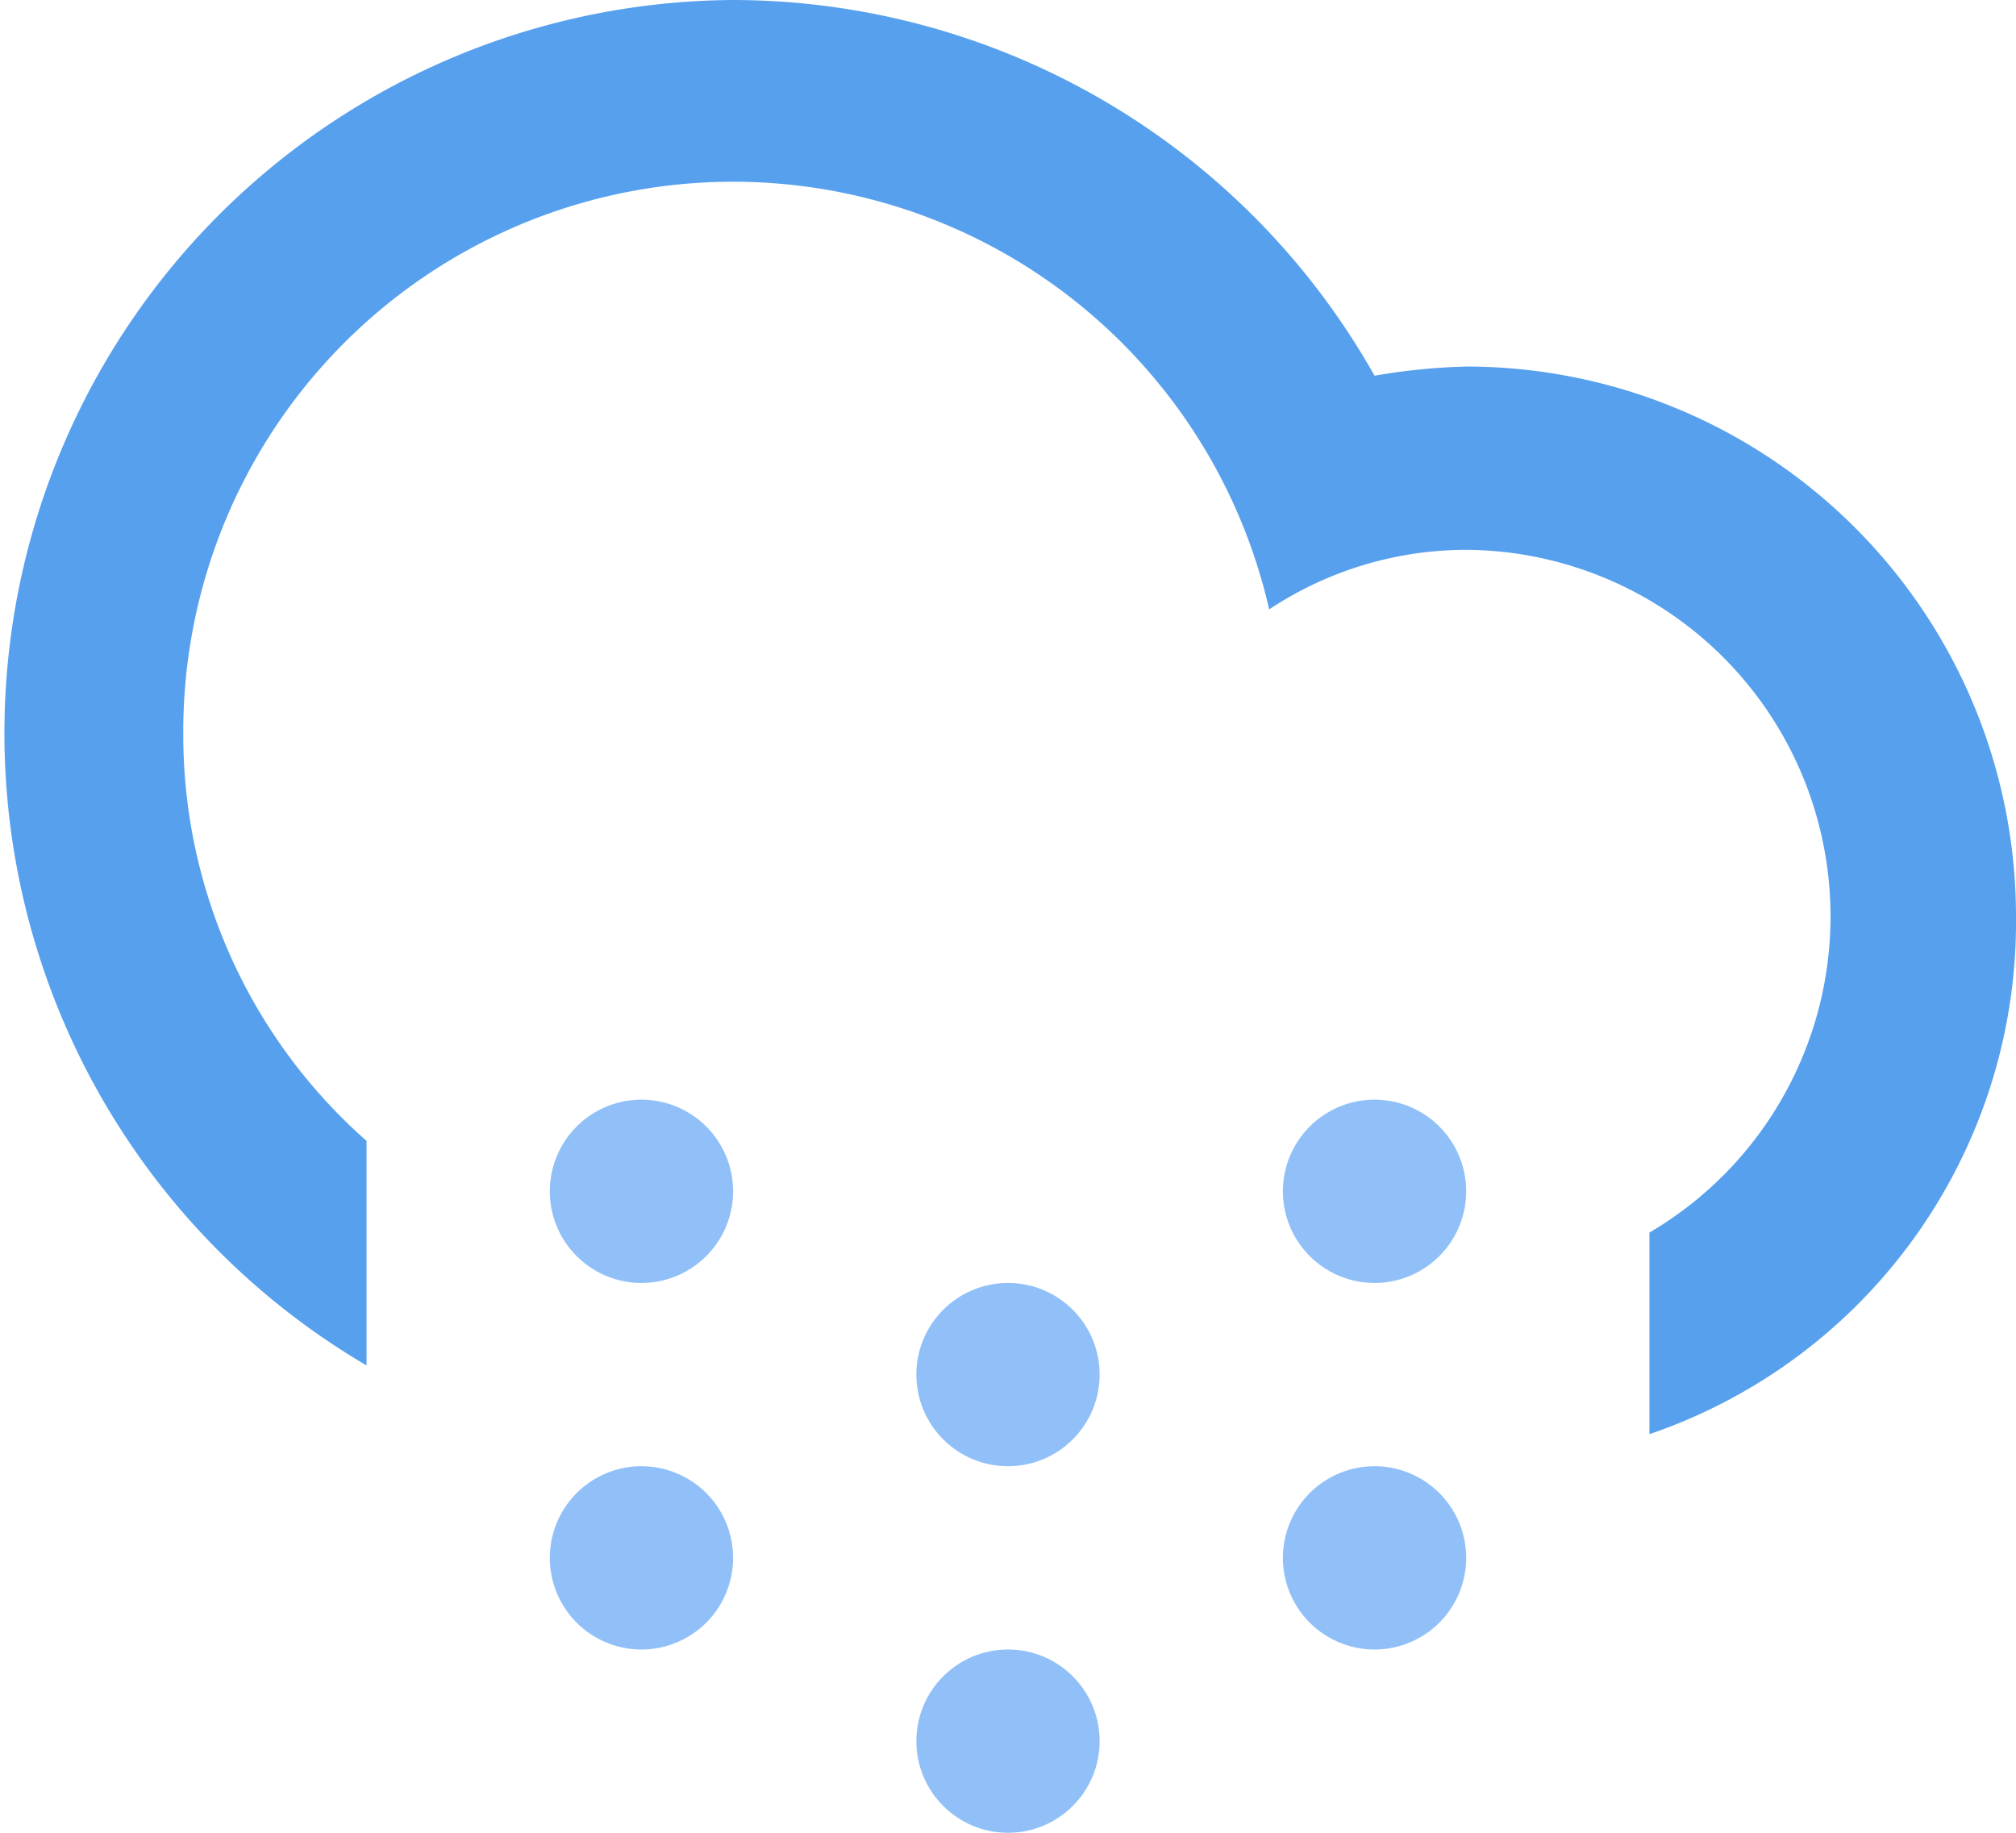 <svg xmlns="http://www.w3.org/2000/svg" viewBox="0 0 44 40"><defs><style>.cls-1{fill:#57a0ee;}.cls-1,.cls-2{fill-rule:evenodd;}.cls-2,.cls-3{fill:#91c0f8;}</style></defs><title>cloud-sleet</title><g id="Layer_2" data-name="Layer 2"><g id="Layer_1-2" data-name="Layer 1"><path class="cls-1" d="M36,31.3V26.9A8,8,0,0,0,32,12a7.79,7.79,0,0,0-4.3,1.3A12,12,0,0,0,4,16a11.81,11.81,0,0,0,4,8.9v4.9A16,16,0,0,1,16,0,16.1,16.1,0,0,1,30,8.2,13.55,13.55,0,0,1,32,8,12,12,0,0,1,44,20,11.81,11.81,0,0,1,36,31.3Z"/><path class="cls-2" d="M14,24a2,2,0,1,1-2,2A2,2,0,0,1,14,24Z"/><path class="cls-2" d="M14,32a2,2,0,1,1-2,2A2,2,0,0,1,14,32Z"/><circle class="cls-3" cx="22" cy="30" r="2"/><circle class="cls-3" cx="22" cy="38" r="2"/><path class="cls-2" d="M30,24a2,2,0,1,1-2,2A2,2,0,0,1,30,24Z"/><path class="cls-2" d="M30,32a2,2,0,1,1-2,2A2,2,0,0,1,30,32Z"/></g></g></svg>
